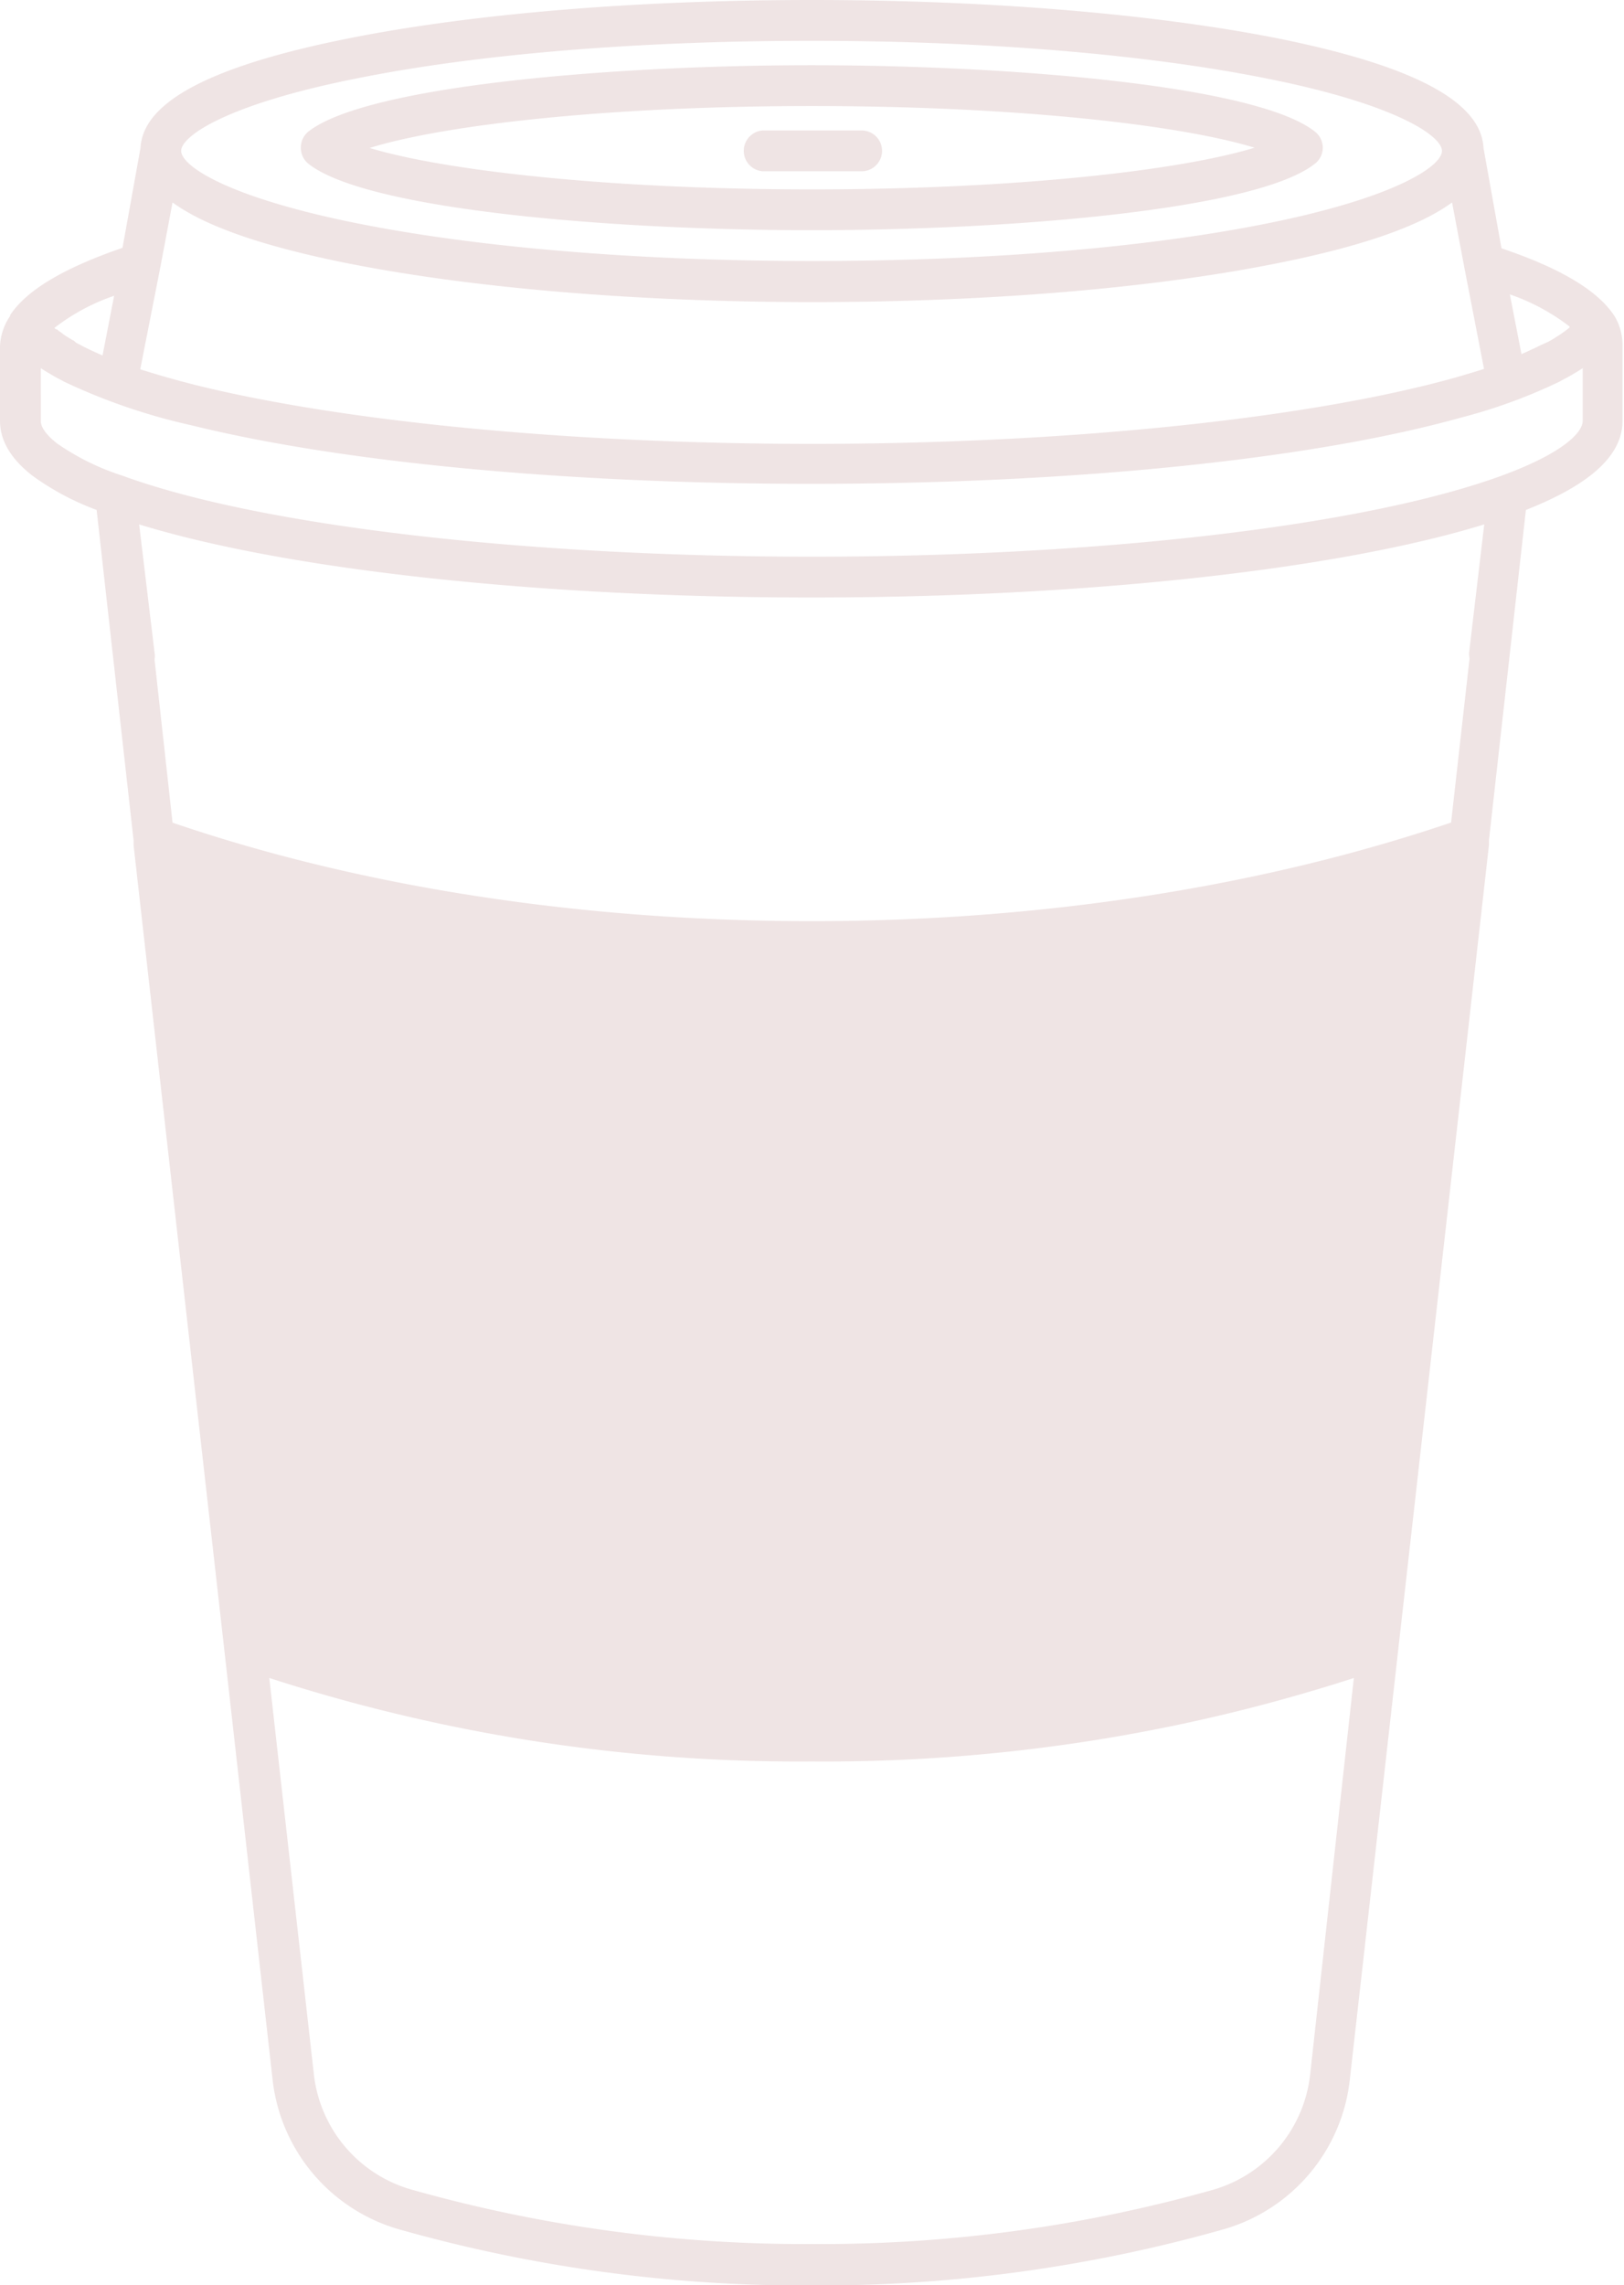 <svg xmlns="http://www.w3.org/2000/svg" viewBox="0 0 131.77 185.33"><defs><style>.cls-1{fill:#efe4e4;}</style></defs><g id="Livello_2" data-name="Livello 2"><g id="Livello_1-2" data-name="Livello 1"><path class="cls-1" d="M71.57,12.25a1.66,1.66,0,0,0-1.63-1.67l-4.06,0-4,0a1.66,1.66,0,0,0,0,3.31h8.07A1.66,1.66,0,0,0,71.57,12.25Z"/><path class="cls-1" d="M131,25.63a.18.18,0,0,1-.05-.07c-1.34-2-4.33-3.81-9.12-5.42L120.37,12c-.19-3.77-5.68-6.68-16.8-8.91C93.49,1.11,80.1,0,65.88,0S38.28,1.11,28.2,3.13C17.08,5.36,11.59,8.27,11.4,12l-1.46,8.1C5.15,21.75,2.16,23.53.82,25.56l0,.07A4.63,4.63,0,0,0,0,28.13v6c0,1.61.9,3.12,2.66,4.47a21.58,21.58,0,0,0,5.18,2.76l3,26.81h0l0,.39h0l6.23,55.24,1.14,10.1,3.91,34.79a14.28,14.28,0,0,0,10.2,12.1,120.54,120.54,0,0,0,33.5,4.57,120.56,120.56,0,0,0,33.51-4.57,14.25,14.25,0,0,0,10.19-12.1l3.92-34.79,1.14-10.1,6.23-55.24h0l0-.39h0l3-26.81c5.27-2.08,7.84-4.45,7.84-7.23v-6A4.63,4.63,0,0,0,131,25.63Zm-3.65.93-.13.11-.08.06-.13.1-.09.07-.15.1-.1.08-.16.1-.12.08-.16.1-.14.09-.15.09-.19.11-.09.05L125,28c-.48.24-1,.48-1.55.72l-.94-4.84a16.77,16.77,0,0,1,4.85,2.61ZM65.88,36c-19.73,0-38.14-1.83-50-4.77-1.63-.41-3.13-.84-4.5-1.28L13,21.72h0l1-5.3c2.66,1.94,7.37,3.57,14.23,4.94,10.08,2,23.46,3.14,37.68,3.14s27.61-1.12,37.69-3.14c6.86-1.37,11.57-3,14.22-4.94l1,5.3h0l1.59,8.2c-.72.23-1.49.46-2.28.69C106.41,33.9,86.9,36,65.88,36ZM5.09,27.07,5,27a.91.91,0,0,0-.16-.11l-.08-.06-.14-.12-.07,0-.14-.11,0,0a16.63,16.63,0,0,1,4.85-2.61l-.94,4.84c-.55-.24-1.07-.48-1.55-.72l-.6-.32L6,27.64l-.17-.09a1,1,0,0,0-.17-.1l-.12-.08-.18-.11-.11-.07ZM28.85,6.38c9.87-2,23-3.07,37-3.07s27.17,1.09,37,3.07c10.38,2.07,14.15,4.64,14.15,5.86S113.3,16,102.92,18.1c-9.87,2-23,3.07-37,3.07s-27.16-1.09-37-3.07C18.47,16,14.7,13.46,14.7,12.24S18.47,8.45,28.85,6.38Zm90.39,47-1.5,13.33c-15.43,5.23-33.34,8-51.86,8S29.45,72,14,66.72L12.54,53.5a1.57,1.57,0,0,0,0-.57l-1.25-10.4c11.94,3.68,32.42,5.93,54.56,5.93s42.64-2.25,54.58-5.93l-1.23,10.41A1.68,1.68,0,0,0,119.24,53.39ZM106.3,168.29a11,11,0,0,1-7.84,9.3A117.35,117.35,0,0,1,65.88,182a117.33,117.33,0,0,1-32.57-4.44,11,11,0,0,1-7.84-9.3l-3.62-32.17a139.28,139.28,0,0,0,44,6.77,139.3,139.3,0,0,0,44-6.77ZM121.84,38.58h0c-11.08,4.05-32.52,6.57-55.95,6.57S21,42.63,9.94,38.58h0A19.91,19.91,0,0,1,4.68,36c-.89-.68-1.37-1.34-1.37-1.85V29.86l.39.25,0,0,.61.36.21.12.51.27.16.09a48.9,48.9,0,0,0,10.33,3.54c12.13,3,30.36,4.75,50.32,4.75,21.32,0,40.65-2,52.7-5.37a43.43,43.43,0,0,0,8-2.92l.16-.09.5-.27.22-.12.61-.36,0,0,.39-.25V34.1h0C128.45,35.1,126.71,36.8,121.84,38.58Z"/><path class="cls-1" d="M25,13.26c4.59,3.72,24.4,5.41,40.85,5.41s36.26-1.69,40.86-5.41a1.64,1.64,0,0,0,.62-1.28,1.66,1.66,0,0,0-.62-1.29c-4.6-3.71-24.4-5.4-40.86-5.4S29.62,7,25,10.69A1.66,1.66,0,0,0,24.41,12,1.64,1.64,0,0,0,25,13.26ZM65.88,8.6c16.77,0,30,1.56,35.91,3.38-5.91,1.81-19.14,3.38-35.91,3.38S35.89,13.79,30,12C35.89,10.16,49.11,8.6,65.88,8.6Z"/></g></g></svg>